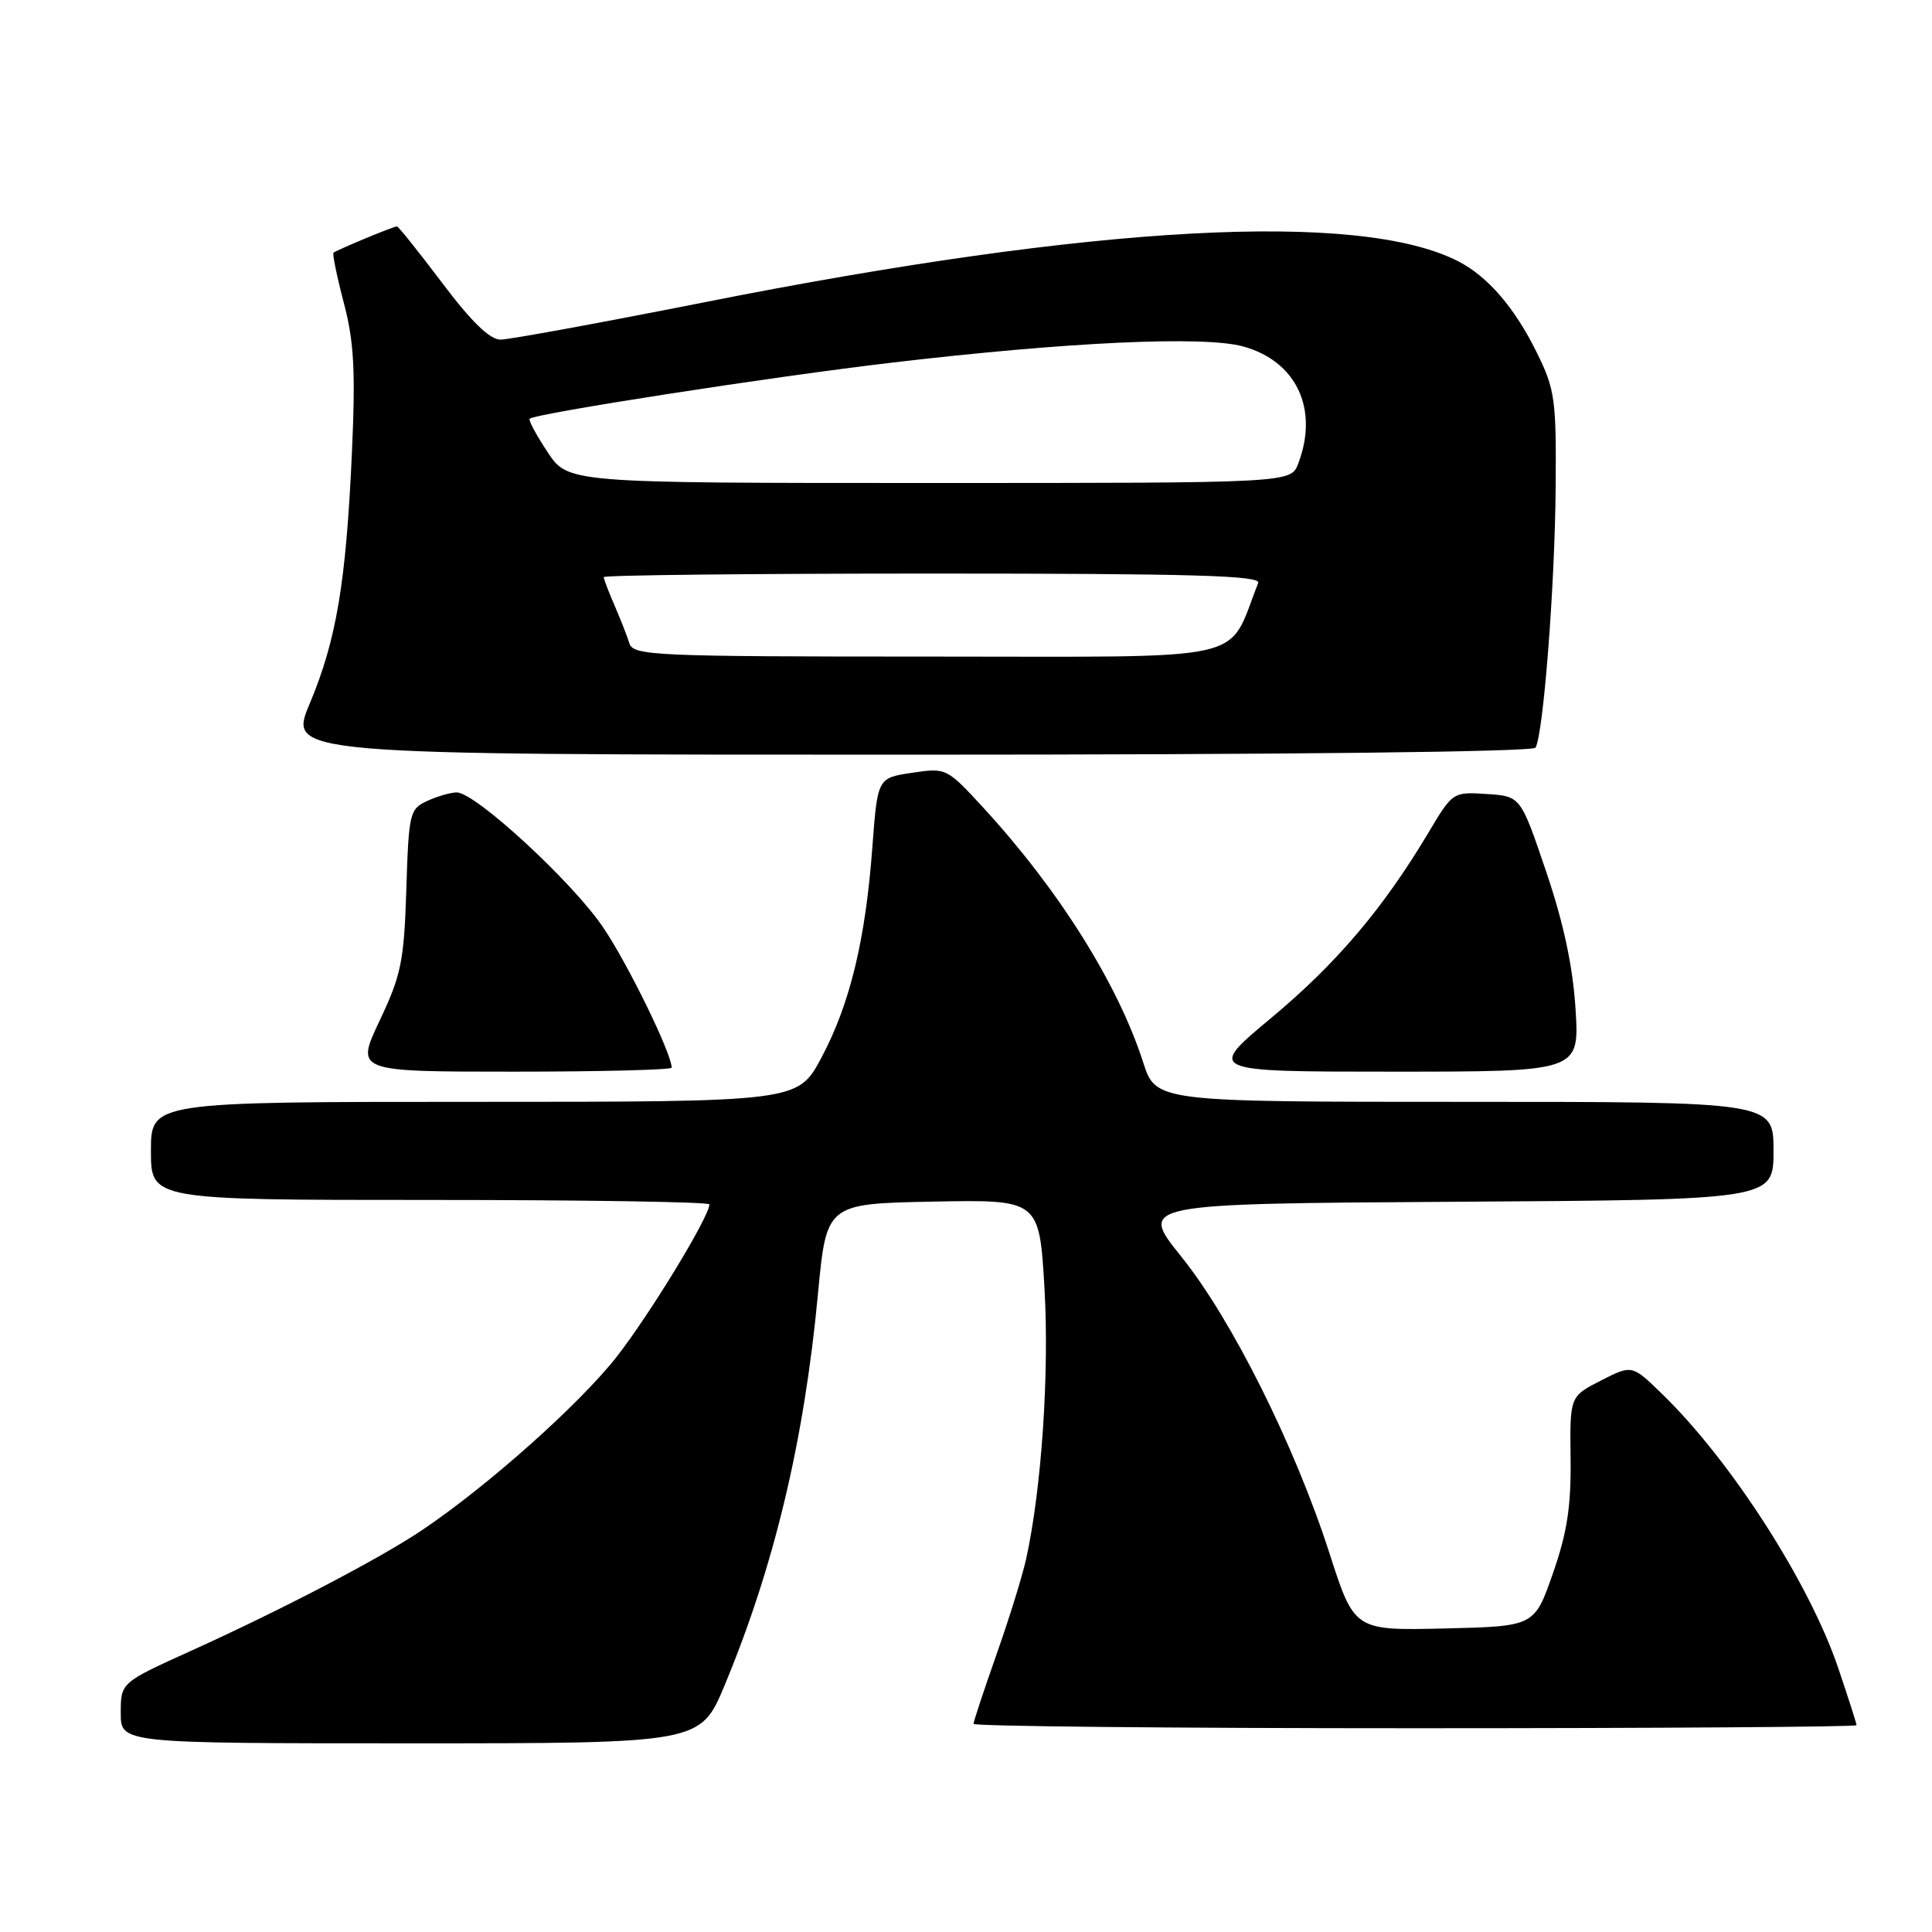 <?xml version="1.0" encoding="UTF-8" standalone="no"?>
<!DOCTYPE svg PUBLIC "-//W3C//DTD SVG 1.1//EN" "http://www.w3.org/Graphics/SVG/1.1/DTD/svg11.dtd" >
<svg xmlns="http://www.w3.org/2000/svg" xmlns:xlink="http://www.w3.org/1999/xlink" version="1.1" viewBox="0 0 256 256">
 <g >
 <path fill="currentColor"
d=" M 96.02 223.30 C 102.59 207.51 106.55 190.93 108.38 171.50 C 109.51 159.50 109.51 159.50 123.61 159.22 C 137.71 158.95 137.71 158.95 138.40 170.72 C 139.05 181.98 138.01 197.30 135.97 206.56 C 135.48 208.80 133.71 214.50 132.04 219.23 C 130.37 223.97 129.00 228.10 129.00 228.42 C 129.00 228.74 155.32 229.00 187.50 229.00 C 219.68 229.00 246.00 228.82 246.00 228.60 C 246.00 228.37 244.91 224.97 243.58 221.04 C 239.75 209.72 229.34 193.52 220.20 184.67 C 216.25 180.83 216.25 180.83 212.13 182.93 C 208.01 185.03 208.01 185.03 208.11 193.27 C 208.19 199.61 207.65 203.10 205.76 208.50 C 203.32 215.50 203.32 215.50 191.39 215.78 C 179.46 216.06 179.46 216.06 176.15 205.78 C 171.55 191.51 163.21 174.81 156.52 166.50 C 150.89 159.50 150.89 159.50 192.94 159.24 C 235.00 158.98 235.00 158.98 235.00 152.49 C 235.00 146.00 235.00 146.00 194.08 146.00 C 153.16 146.00 153.16 146.00 151.47 140.75 C 148.13 130.38 140.30 117.91 130.31 107.04 C 125.44 101.75 125.38 101.72 120.85 102.40 C 116.28 103.08 116.28 103.08 115.59 112.29 C 114.68 124.56 112.62 133.06 108.84 140.15 C 105.72 146.00 105.72 146.00 62.86 146.00 C 20.00 146.00 20.00 146.00 20.00 152.50 C 20.00 159.00 20.00 159.00 57.00 159.00 C 77.35 159.00 94.00 159.26 94.00 159.59 C 94.00 161.20 86.05 174.26 81.68 179.82 C 76.76 186.08 64.67 196.86 56.00 202.70 C 50.40 206.48 37.40 213.27 25.25 218.77 C 16.00 222.96 16.00 222.96 16.00 226.98 C 16.00 231.00 16.00 231.00 54.41 231.00 C 92.81 231.00 92.81 231.00 96.02 223.30 Z  M 89.00 141.47 C 89.00 139.60 83.17 127.66 79.89 122.84 C 75.79 116.80 62.98 105.00 60.52 105.00 C 59.74 105.00 57.99 105.50 56.63 106.12 C 54.28 107.20 54.16 107.70 53.84 117.87 C 53.54 127.37 53.16 129.22 50.30 135.25 C 47.11 142.00 47.11 142.00 68.05 142.00 C 79.57 142.00 89.00 141.76 89.00 141.47 Z  M 208.77 133.73 C 208.41 128.05 207.19 122.32 204.87 115.48 C 201.49 105.50 201.49 105.50 196.99 105.21 C 192.52 104.92 192.48 104.95 189.27 110.34 C 183.27 120.39 177.10 127.66 168.48 134.85 C 159.89 142.00 159.89 142.00 184.59 142.00 C 209.28 142.00 209.28 142.00 208.77 133.73 Z  M 203.46 99.07 C 204.49 97.40 206.02 77.80 206.13 64.75 C 206.23 52.95 206.05 51.62 203.65 46.75 C 200.71 40.77 197.16 36.65 193.22 34.62 C 180.09 27.89 145.14 29.78 93.45 40.03 C 79.67 42.76 67.47 45.00 66.32 45.00 C 64.90 45.00 62.45 42.62 58.60 37.50 C 55.49 33.38 52.79 30.00 52.60 30.00 C 52.12 30.00 44.58 33.14 44.19 33.49 C 44.03 33.65 44.64 36.64 45.56 40.14 C 46.91 45.27 47.12 49.11 46.63 60.00 C 45.85 77.25 44.57 84.82 41.04 93.23 C 38.19 100.00 38.19 100.00 120.54 100.00 C 170.37 100.00 203.11 99.63 203.46 99.07 Z  M 83.40 85.25 C 83.10 84.29 82.21 82.02 81.43 80.22 C 80.64 78.41 80.00 76.72 80.00 76.47 C 80.00 76.21 99.62 76.00 123.61 76.00 C 158.09 76.00 167.11 76.26 166.72 77.25 C 162.46 87.94 166.66 87.00 123.36 87.00 C 86.69 87.00 83.90 86.88 83.40 85.25 Z  M 72.56 59.91 C 71.07 57.66 70.00 55.67 70.18 55.49 C 70.89 54.79 102.51 49.88 118.28 48.04 C 141.60 45.30 159.49 44.48 164.70 45.90 C 171.78 47.84 174.78 54.19 172.02 61.43 C 171.05 64.00 171.05 64.00 123.16 64.00 C 75.27 64.00 75.27 64.00 72.56 59.91 Z "/>
</g>
</svg>